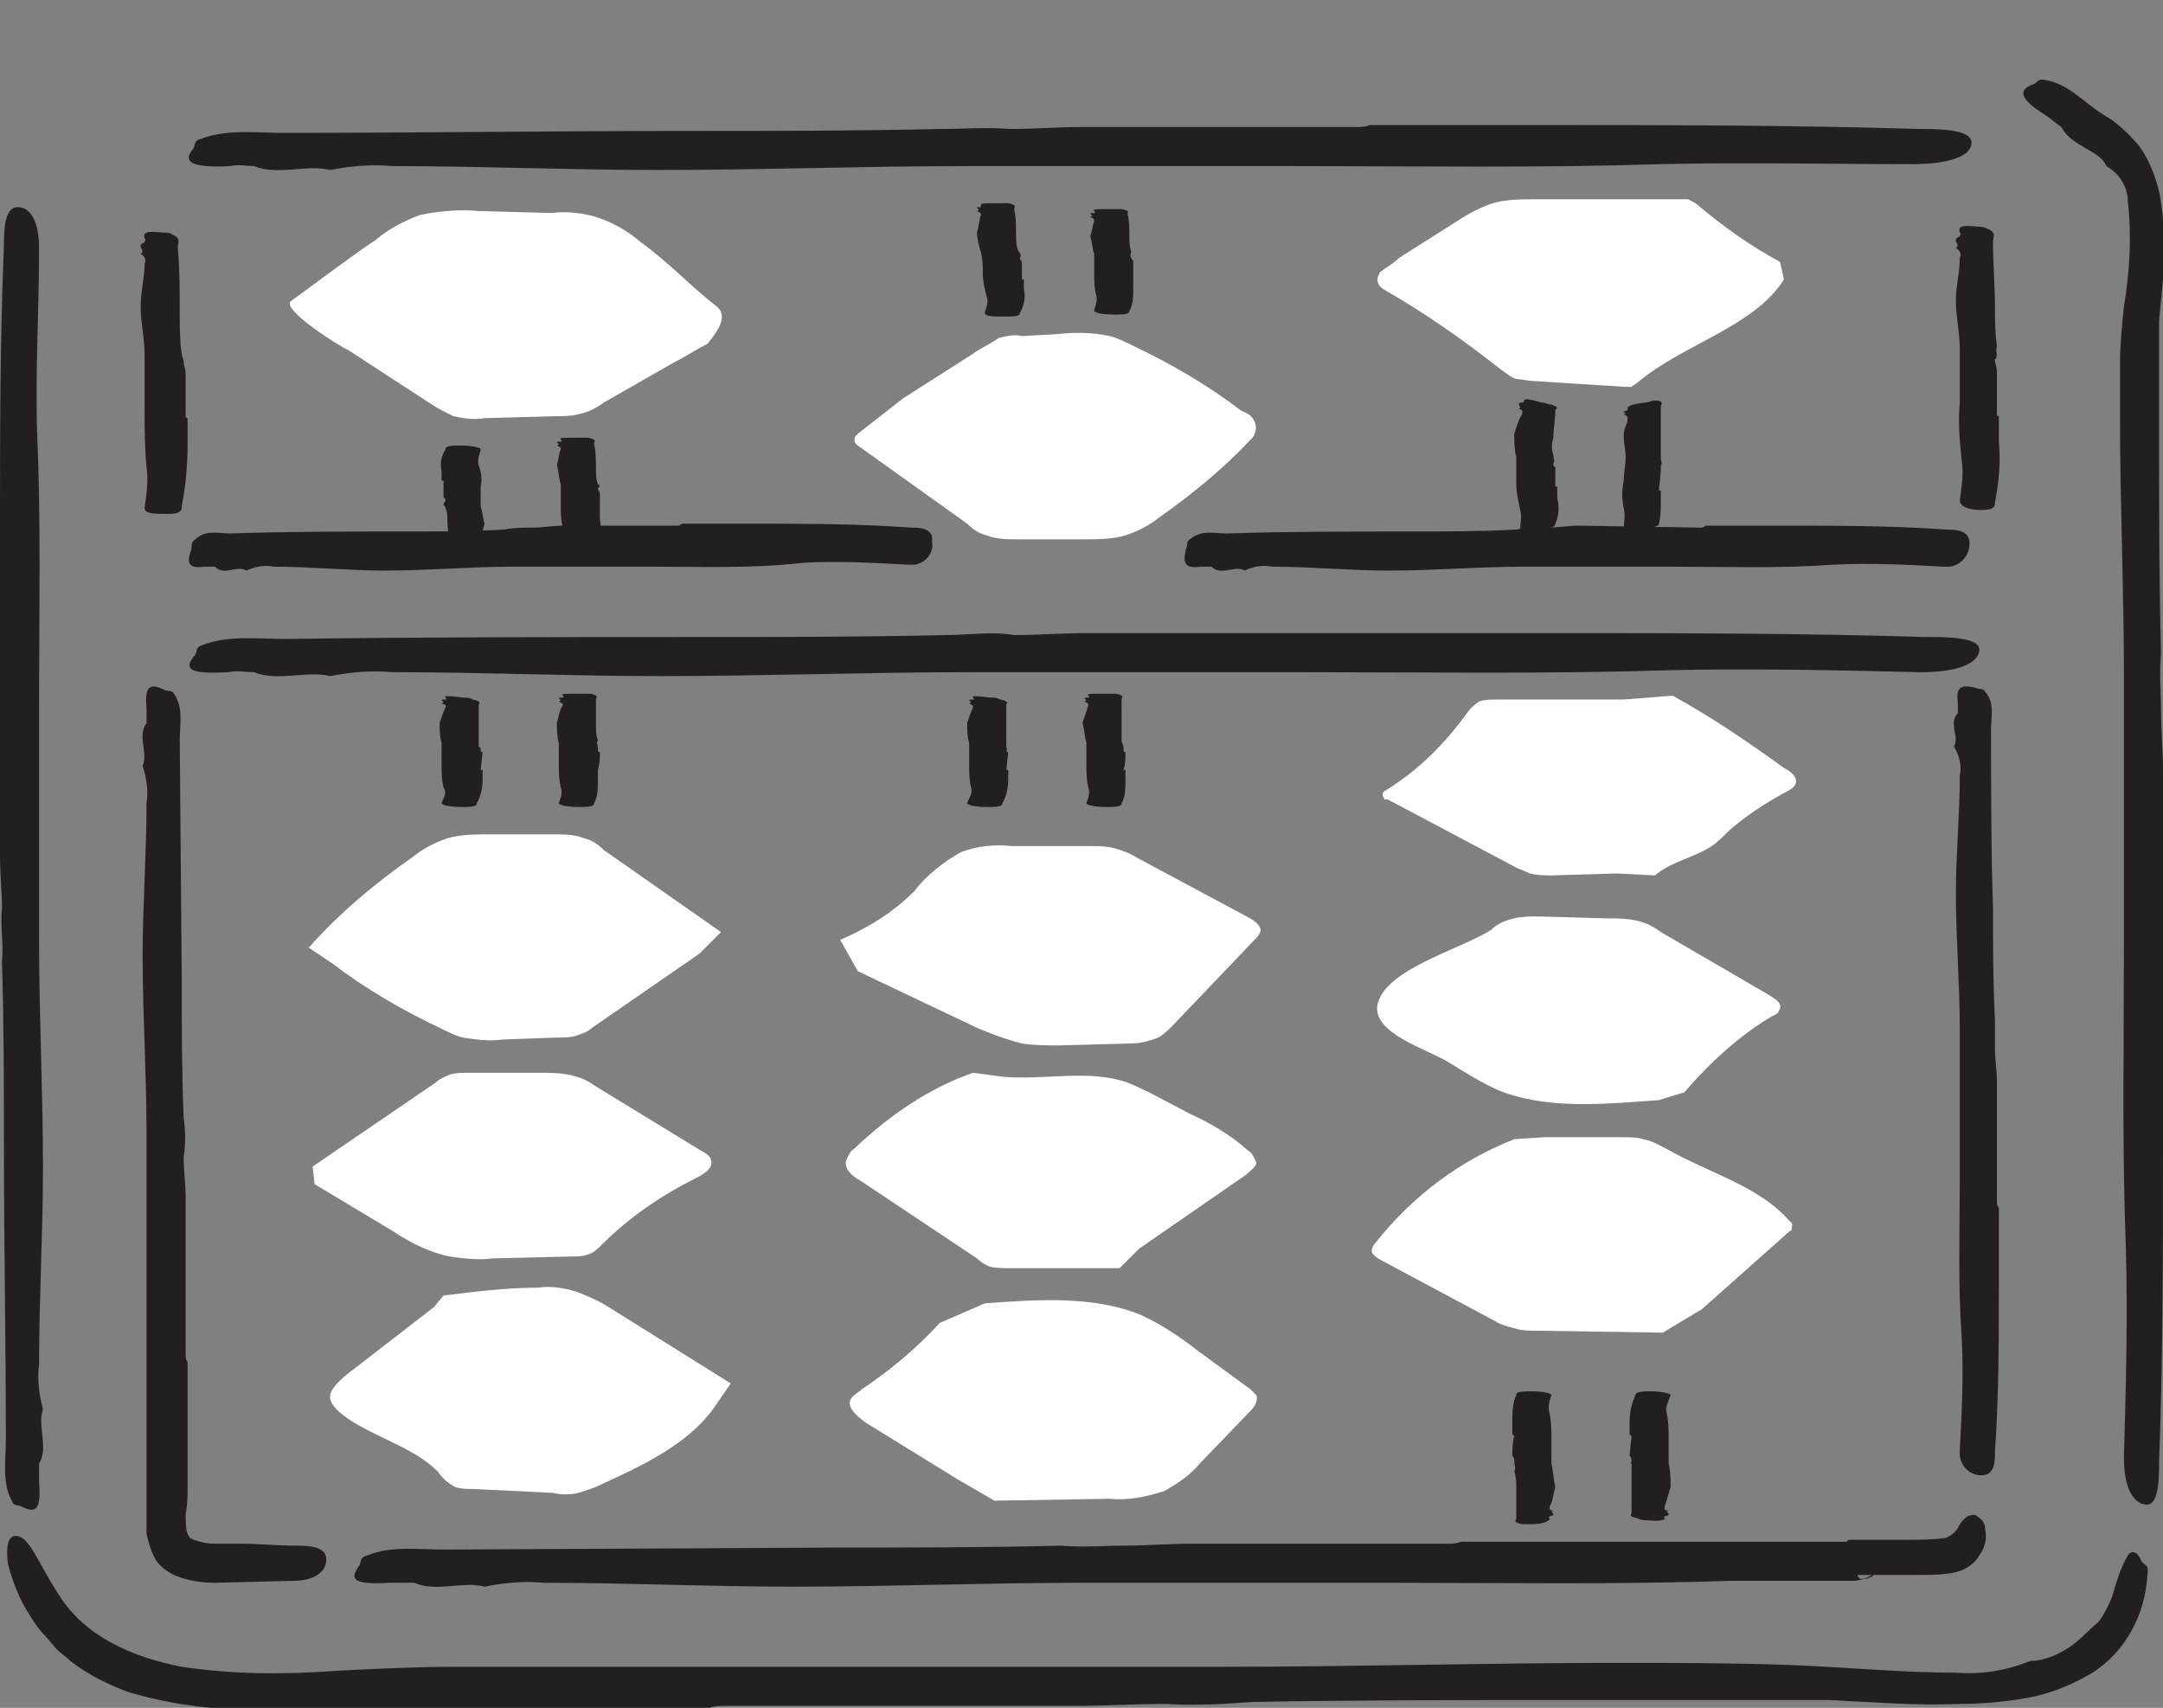 <?xml version="1.0" encoding="utf-8"?>
<!-- Generator: Adobe Illustrator 25.2.3, SVG Export Plug-In . SVG Version: 6.00 Build 0)  -->
<svg version="1.1" id="Layer_1" xmlns="http://www.w3.org/2000/svg" xmlns:xlink="http://www.w3.org/1999/xlink" x="0px" y="0px"
	 viewBox="0 0 110.7 87.4" style="enable-background:new 0 0 110.7 87.4;" xml:space="preserve">
<rect x="0" y="0" width="110.7" height="87.4" fill="#808080" stroke="none"/>
<style type="text/css">
	.st0{fill:#231F20;}
	.st1{fill:#FFFFFF;}
</style>
<g id="Layer_2_1_">
	<g id="Layer_1-2">
		<path class="st0" d="M0.1,46.5c0-0.9-0.1-1.8-0.1-2.7c0-3.4,0-6.8,0-10.2c0-0.2,0-0.4,0-0.6l0,0c0-2,0-4.1,0-6.1
			c0-4.8,0-9.5,0.2-14.3c0-0.7,0-2,0.7-2S2,11.4,2,12.7c0,3.2-0.2,6.3-0.1,9.4C2.1,26.7,2,31.3,2,35.9c0,4.1,0,8.2,0,12.3
			c0,3.8,0.2,7.7,0.2,11.6c0,3.3-0.2,6.6-0.2,10c-0.1,0.8,0,1.6,0.2,2.3l0,0c-0.3,0.9,0.3,2-0.2,2.8l0,0c0,0.3,0,0.6,0,0.9
			c0.1,1.4-0.1,1.7-0.9,1.3c-0.2-0.1-0.4,0-0.5-0.3l0,0l0,0c-0.5-0.9-0.3-2.1-0.3-3.1c0-5.1-0.1-10.2-0.1-15.2c0-3.1,0-6.2-0.1-9.3
			C0.2,48.3,0,47.4,0.1,46.5L0.1,46.5z"/>
		<path class="st0" d="M110.6,36.4c0,1,0.1,2,0.1,3.1V51c0,0.2,0,0.4,0,0.6l0,0v7c0,5.4,0,10.8-0.2,16.2c0,0.8,0,2.3-0.7,2.2
			s-1.1-1-1.1-2.4c0.1-3.6,0.2-7.1,0.1-10.7c-0.2-5.2-0.1-10.3-0.1-15.5V34.5c0-4.4-0.2-8.7-0.2-13.1v-2.8c0-1,0.1-1.9,0.2-2.9
			c0.3-1.8,0.4-3.6,0.2-5.4c0-0.7-0.4-1.4-1.1-1.8l0,0c-0.3-0.8-1.8-1-2.3-2l0,0c-0.3-0.2-0.5-0.4-0.8-0.6c-1.3-0.8-1.5-1.3-0.6-1.6
			c0.2-0.1,0.2-0.3,0.6-0.2l0,0c1.2,0.2,2,1.2,3,1.8c0.7,0.4,1.3,1,1.8,1.6c0.5,0.7,0.8,1.5,1,2.3c0.3,1.5,0.3,3,0.2,4.5l-0.2,2.1
			c0,0.3,0,0.7,0,1v1.1v4.3c0,3.5,0,7,0.1,10.6C110.5,34.5,110.6,35.4,110.6,36.4L110.6,36.4z"/>
		<path class="st0" d="M59.7,87.2c-1.6,0-3.1,0.1-4.7,0.1H37.2c-0.3,0-0.6,0-0.9,0.1l0,0H25.5c-2.1,0-4.2,0-6.2,0s-4.1,0.2-6.3,0.1
			c-2.2,0-4.4-0.3-6.4-0.9c-1.1-0.4-2.1-0.9-3-1.6c-0.2-0.2-0.5-0.4-0.7-0.6l-0.6-0.7c-0.4-0.4-0.7-0.9-1-1.4
			c-0.4-0.7-0.7-1.5-0.9-2.3c-0.1-0.8,0-1.4,0.4-1.4c0.7,0,1.1,1.3,2.2,3c1.3,2.1,3.7,3.2,6.3,3.7c2.7,0.4,5.3,0.4,8,0.2
			c2-0.1,4-0.2,6-0.2h6h11.9h21.4c6.7,0,13.4-0.2,20.1-0.2c2.9,0,5.8,0,8.7,0.1s5.8,0.4,8.7,0.4c1.3,0.1,2.6-0.1,3.8-0.6l0,0
			c0.7,0,1.4-0.3,2-0.7c0.6-0.4,0.9-0.8,1.5-1.3l0,0c0.3-0.4,0.5-0.8,0.7-1.3c0.2-0.7,0.4-1.4,0.8-2.1c0.2-0.3,0.5-0.2,0.7,0.3
			c0.1,0.2,0.4,0.1,0.3,0.7l0,0l0,0c-0.1,2-1.1,3.9-2.8,5c-1,0.6-2.2,1.1-3.4,1.3c-1.1,0.2-2.3,0.3-3.4,0.3
			c-2.3,0.1-4.5-0.1-6.7-0.2c-4.4,0-8.8,0-13.2,0c-5.4,0-10.9,0-16.3,0.1C62.7,87.2,61.2,87.3,59.7,87.2L59.7,87.2z"/>
		<path class="st0" d="M51.7,6.6c1.2,0,2.5-0.1,3.7-0.1c4.7,0,9.3,0,14,0c0.2,0,0.5,0,0.7-0.1l0,0c2.8,0,5.6,0,8.5,0
			c6.5,0,13,0,19.6,0.2c1,0,2.7,0,2.7,0.7s-1.2,1.1-3,1.1C93.6,8.4,89.2,8.3,85,8.4c-6.2,0.2-12.5,0.1-18.7,0.1
			c-5.6,0-11.2,0-16.8,0c-5.3,0-10.5,0.2-15.8,0.2c-4.5,0-9.1-0.2-13.6-0.2c-1.1-0.1-2.2,0-3.2,0.2l0,0c-1.2-0.3-2.7,0.3-3.9-0.2
			l0,0c-0.4,0-0.8-0.1-1.2,0C9.8,8.6,9.3,8.3,9.9,7.6c0.1-0.2,0-0.4,0.4-0.5l0,0l0,0c1.3-0.5,2.8-0.3,4.2-0.3
			c6.9,0,13.9-0.1,20.8-0.1c4.3,0,8.5,0,12.8-0.1C49.4,6.6,50.5,6.5,51.7,6.6L51.7,6.6z"/>
		<path class="st0" d="M57.5,79.1c1.2,0,2.3-0.1,3.5-0.1h13.1c0.2,0,0.4,0,0.7-0.1l0,0h7.9h9.2h2.3h0.3c0.1,0,0,0,0,0l0,0l0,0l0,0
			c0.1-0.1,0.1-0.1,0.2-0.1c0.1,0,0.2,0,0.3,0h0.3c0.8,0,1.6,0,2.3,0c0.7,0,1.3,0,2-0.1c0.2-0.1,0.4-0.2,0.6-0.5
			c0.1-0.2,0.2-0.4,0.5-0.6c0.2-0.1,0.4-0.1,0.5,0c0.3,0.2,0.4,0.4,0.4,0.7c0.1,0.4,0,0.9-0.3,1.3c-0.3,0.5-0.8,0.8-1.4,0.9
			c-0.6,0.1-1.1,0.1-1.7,0.1h-1.5c-0.5,0-1,0-1.5,0H95v0c0-0.1,0-0.2-0.1-0.3v-0.1v-0.1l0,0c0.4,1.2,0.1,0.3,0.2,0.6l0.1,0.1l0,0
			h0.1c0.2,0,0.3-0.1,0.5-0.2h0.1l-0.1,0.1c-0.1,0-0.2,0.1-0.3,0.1c-0.2,0-0.4,0.1-0.6,0.1h-3.3c-1,0-2,0-3,0
			c-5.8,0.2-11.7,0.1-17.5,0.1H55.4c-4.9,0-9.9,0.2-14.8,0.2c-4.3,0-8.5-0.2-12.8-0.2c-1-0.1-2,0-3,0.2l0,0
			c-1.1-0.3-2.5,0.3-3.6-0.2l0,0c-0.4,0-0.8,0-1.2,0c-1.8,0.1-2.2-0.1-1.6-0.9c0.1-0.2,0-0.4,0.4-0.5l0,0l0,0c1.2-0.5,2.6-0.3,4-0.3
			l19.5-0.1c4,0,8,0,12-0.1C55.4,79.2,56.5,79.1,57.5,79.1L57.5,79.1z"/>
		<path class="st0" d="M79.2,27c0.5,0,1.1-0.1,1.6-0.1L87,27c0.1,0,0.2,0,0.3-0.1l0,0c1.2,0,2.5,0,3.7,0c2.9,0,5.8,0,8.6,0.2
			c0.4,0,1.2,0,1.2,0.7c0,0.6-0.4,1.1-1,1.2c-0.1,0-0.2,0-0.3,0c-1.9-0.1-3.8-0.2-5.7-0.1c-2.8,0.2-5.5,0.1-8.3,0.1
			c-2.5,0-4.9,0-7.4,0s-4.6,0.2-7,0.2c-2,0-4-0.2-6-0.2c-0.5-0.1-1,0-1.4,0.2l0,0c-0.5-0.3-1.2,0.3-1.7-0.2l0,0c-0.2,0-0.4,0-0.5,0
			c-0.8,0.1-1-0.1-0.8-0.9c0.1-0.2,0-0.4,0.2-0.5l0,0c0.6-0.5,1.2-0.3,1.9-0.3c3.1-0.1,6.1-0.1,9.2-0.1c1.9,0,3.8,0,5.6-0.1
			C78.1,27,78.7,27,79.2,27L79.2,27z"/>
		<path class="st0" d="M27.3,27c0.5,0,1-0.1,1.5-0.1h5.8c0.1,0,0.2,0,0.3-0.1l0,0c1.2,0,2.3,0,3.5,0c2.7,0,5.5,0,8.2,0.2
			c0.4,0,1.2,0,1.1,0.7c0.1,0.6-0.3,1.1-0.9,1.2c-0.1,0-0.2,0-0.3,0c-1.8-0.1-3.6-0.2-5.4-0.1C38.6,29.1,36,29,33.3,29
			c-2.4,0-4.7,0-7,0c-2.2,0-4.4,0.2-6.6,0.2c-1.9,0-3.8-0.2-5.7-0.2c-0.5-0.1-0.9,0-1.4,0.2l0,0c-0.5-0.3-1.1,0.3-1.6-0.2l0,0
			c-0.2,0-0.4,0-0.5,0c-0.8,0.1-1-0.1-0.7-0.9c0-0.2,0-0.4,0.2-0.5l0,0c0.5-0.5,1.2-0.3,1.8-0.3c2.9-0.1,5.8-0.1,8.7-0.1
			c1.8,0,3.6,0,5.3-0.1C26.3,27,26.8,27,27.3,27L27.3,27z"/>
		<path class="st0" d="M51.9,32.5c1.2,0,2.5-0.1,3.7-0.1h14.1c0.2,0,0.5,0,0.7,0l0,0c2.8,0,5.7,0,8.5,0c6.6,0,13.1,0,19.7,0.2
			c1,0,2.8,0,2.7,0.7s-1.2,1.1-3,1.1c-4.3-0.1-8.7-0.2-12.9-0.1c-6.3,0.2-12.6,0.1-18.8,0.1c-5.6,0-11.3,0-16.9,0
			c-5.3,0-10.6,0.2-15.9,0.2c-4.6,0-9.1-0.2-13.7-0.2c-1.1-0.1-2.2,0-3.2,0.2l0,0c-1.2-0.3-2.7,0.3-3.9-0.2l0,0
			c-0.4,0-0.9-0.1-1.3,0c-1.9,0.1-2.4-0.1-1.7-0.9c0.1-0.2,0-0.4,0.4-0.5l0,0c1.3-0.5,2.8-0.3,4.3-0.3c7-0.1,14-0.1,20.9-0.1
			c4.3,0,8.6,0,12.8-0.1C49.6,32.5,50.7,32.3,51.9,32.5L51.9,32.5z"/>
		<path class="st0" d="M102.1,18.4c0,0.2,0.1,0.4,0.1,0.6c0,0.7,0,1.5,0,2.2c0,0,0,0.1,0.1,0.1l0,0c0,0.4,0,0.9,0,1.3
			c0.1,1,0,2.1-0.2,3.1c0,0.2,0,0.4-0.7,0.4s-1.1-0.2-1.1-0.5c0.1-0.7,0.2-1.4,0.1-2c-0.1-1-0.2-2-0.1-3c0-0.9,0-1.8,0-2.7
			s-0.2-1.7-0.2-2.5s0.2-1.4,0.2-2.2c0.1-0.2,0-0.4-0.2-0.5l0,0c0.3-0.2-0.3-0.4,0.2-0.6c0-0.1,0.1-0.1,0-0.2
			c-0.1-0.3,0.1-0.4,0.9-0.3c0.2,0,0.3,0,0.5,0.1l0,0c0.5,0.2,0.3,0.4,0.3,0.7c0,1.1,0.1,2.2,0.1,3.3c0,0.7,0,1.3,0.1,2
			C102.1,18,102.3,18.2,102.1,18.4L102.1,18.4z"/>
		<path class="st0" d="M9.4,18.5c0,0.2,0.1,0.4,0.1,0.6c0,0.8,0,1.5,0,2.2c0,0,0,0.1,0.1,0.1l0,0c0,0.5,0,0.9,0,1.4
			c0,1-0.1,2.1-0.3,3.1c0,0.2,0,0.4-0.7,0.4S7.4,26.3,7.4,26c0.1-0.7,0.2-1.4,0.1-2.1c-0.1-1-0.1-2-0.1-3c0-0.9,0-1.8,0-2.7
			s-0.2-1.7-0.2-2.5s0.2-1.5,0.2-2.2c0.1-0.2,0-0.4-0.2-0.5l0,0c0.3-0.2-0.3-0.4,0.2-0.6l0,0c0-0.1,0.1-0.1,0-0.2
			c-0.1-0.3,0.1-0.4,0.9-0.3c0.2,0,0.4,0,0.5,0.1l0,0c0.5,0.2,0.3,0.4,0.3,0.7c0.1,1.1,0.1,2.2,0.1,3.4c0,0.7,0,1.4,0.1,2
			C9.3,18.2,9.4,18.4,9.4,18.5L9.4,18.5z"/>
		<path class="st0" d="M102.1,53.7c0,0.5,0.1,1.1,0.1,1.6c0,2.1,0,4.1,0,6.2c0,0.1,0,0.2,0.1,0.3l0,0c0,1.2,0,2.5,0,3.8
			c0,2.9,0,5.8-0.2,8.7c0,0.5,0,1.2-0.7,1.2c-0.6,0-1.1-0.5-1.1-1.1c0-0.1,0-0.1,0-0.2c0.1-1.9,0.2-3.8,0.1-5.7
			c-0.2-2.8-0.1-5.5-0.1-8.3c0-2.5,0-5,0-7.5c0-2.3-0.2-4.7-0.2-7c0-2,0.2-4,0.2-6c0.1-0.5,0-1-0.3-1.5l0,0c0.3-0.5-0.3-1.2,0.2-1.7
			l0,0c0-0.2,0-0.4,0-0.5c-0.1-0.8,0.1-1,0.9-0.8c0.2,0.1,0.4,0,0.5,0.2l0,0c0.5,0.6,0.3,1.2,0.3,1.9c0,3.1,0,6.2,0.1,9.2
			c0,1.9,0,3.8,0.1,5.7C102.1,52.6,102.1,53.2,102.1,53.7L102.1,53.7z"/>
		<path class="st0" d="M9.4,59.2c0,0.7,0.1,1.4,0.1,2.1v8c0,0.1,0,0.3,0.1,0.4l0,0v4.9v1.4c0,0.6,0,1-0.1,1.5c0,0.3,0,0.7,0.1,1
			c0.1,0.2,0.1,0.2,0.3,0.3c0.3,0.1,0.7,0.2,1,0.2h1.4c0.9,0,1.9,0.1,2.8,0.1c0.6,0,1.6,0,1.6,0.7s-0.7,1.1-1.7,1.1L11,81
			c-0.7,0-1.4-0.1-2.1-0.4c-0.4-0.2-0.8-0.5-1-0.9c-0.2-0.4-0.3-0.8-0.4-1.2c0-3.6,0-7.2,0-10.8V58c0-3-0.2-6.1-0.2-9.1
			c0-2.6,0.2-5.2,0.2-7.8c0.1-0.6,0-1.3-0.2-1.9l0,0c0.3-0.7-0.3-1.5,0.2-2.2l0,0c0-0.2,0-0.5,0-0.7c-0.1-1.1,0.1-1.4,0.9-1
			c0.2,0.1,0.4,0,0.5,0.2l0,0l0,0c0.5,0.7,0.3,1.6,0.3,2.4l0.1,12c0,2.5,0,4.9,0.1,7.3C9.5,57.9,9.5,58.6,9.4,59.2L9.4,59.2z"/>
		<path class="st0" d="M22.8,25.6c0-0.1-0.1-0.1-0.1-0.2c0-0.3,0-0.5,0-0.8c0,0,0,0-0.1,0l0,0c0-0.2,0-0.3,0-0.5
			c-0.1-0.4,0-0.8,0.2-1.1c0-0.1,0-0.2,0.7-0.2s1.1,0.1,1.1,0.2s-0.2,0.5-0.1,0.8c0.1,0.3,0.2,0.7,0.1,1.1c0,0.3,0,0.6,0,1
			c0.1,0.3,0.1,0.6,0.2,0.9c-0.1,0.3-0.1,0.5-0.2,0.8c0,0.1,0,0.1,0.2,0.2l0,0c-0.3,0.1,0.3,0.2-0.2,0.2l0,0c0,0,0,0,0,0.1
			s-0.1,0.1-0.9,0.1c-0.2,0-0.3,0-0.5,0l0,0C22.7,28.1,23,28,23,27.9c0-0.4-0.1-0.8-0.1-1.2c0-0.2,0-0.5-0.1-0.7
			c0-0.1-0.1-0.1-0.1-0.2L22.8,25.6z"/>
		<path class="st0" d="M30.6,25c0,0.1,0.1,0.2,0.1,0.2c0,0.3,0,0.6,0,0.9c0,0,0,0,0,0l0,0c0,0.2,0,0.4,0,0.5c0.1,0.4,0,0.8-0.2,1.2
			c0,0.1,0,0.2-0.7,0.2s-1.1-0.1-1.1-0.2c0.1-0.3,0.2-0.5,0.1-0.8c-0.1-0.4-0.1-0.8-0.1-1.2c0-0.4,0-0.7,0-1c-0.1-0.3-0.1-0.7-0.2-1
			c0.1-0.3,0.1-0.6,0.2-0.8c0-0.1,0-0.1-0.2-0.2l0,0c0.3-0.1-0.3-0.2,0.2-0.2c0,0,0.1,0,0-0.1s0.1-0.1,0.9-0.1c0.2,0,0.4,0,0.5,0
			l0,0c0.5,0.1,0.3,0.2,0.3,0.3c0.1,0.4,0.1,0.9,0.1,1.3c0,0.3,0,0.5,0.1,0.8C30.6,24.8,30.8,24.8,30.6,25L30.6,25z"/>
		<path class="st1" d="M36.8,15.8l-0.1-0.1c-1.3-1-2.5-2.3-3.9-3.3c-0.7-0.6-1.4-1-2.3-1.3c-0.7-0.2-1.5-0.3-2.3-0.2l-3.7-0.1
			c-1-0.1-2,0-3,0.2c-0.8,0.3-1.6,0.7-2.3,1.3c-1.5,1-2.9,2.1-4.3,3.1c-0.6,0.4,2.6,2.4,2.9,2.5l4.3,2.8c0.3,0.2,0.7,0.4,1.1,0.6
			c0.5,0.1,1,0.2,1.6,0.1l3.6-0.1c0.4,0,0.8,0,1.2-0.1c0.5-0.1,0.9-0.3,1.3-0.6l3.5-2c0.6-0.3,1.2-0.7,1.8-1
			C36.7,17,37.2,16.3,36.8,15.8z"/>
		<path class="st1" d="M35.8,48.8l-5.5,3.8c-0.2,0.2-0.5,0.3-0.8,0.4c-0.3,0.1-0.7,0.1-1.1,0.1l-2.7,0.1c-0.7,0.1-1.3,0-2-0.1
			c-0.4-0.1-0.8-0.3-1.2-0.5c-1.9-0.9-3.8-2-5.5-3.3l-1.2-0.8c1.6-1.8,3.4-3.3,5.4-4.7c0.5-0.4,1.1-0.7,1.7-0.9
			c0.7-0.2,1.4-0.2,2.1-0.2h3.4c0.5,0,1,0,1.5,0.2c0.4,0.1,0.7,0.3,1,0.6l6,4.2L35.8,48.8z"/>
		<path class="st1" d="M46.2,20.4l3.6-2.3c0.4-0.3,0.9-0.5,1.3-0.8c0.4-0.1,0.8-0.2,1.2-0.1l1.8-0.1c0.9-0.1,1.8-0.1,2.7,0.1
			c0.4,0.1,0.8,0.3,1.2,0.5c1.9,0.9,3.8,2,5.5,3.3l0.4,0.2c0.4,0.3,0.5,0.8,0.2,1.2c0,0-0.1,0.1-0.1,0.1c-1.4,1.5-3,2.8-4.7,4
			c-0.5,0.4-1.1,0.7-1.7,0.9c-0.7,0.2-1.4,0.2-2.1,0.2h-3.4c-0.5,0-1.1,0-1.6-0.2c-0.4-0.1-0.7-0.3-1-0.6l-5.6-4
			c-0.2-0.1-0.2-0.4-0.1-0.5c0,0,0,0,0.1-0.1L46.2,20.4z"/>
		<path class="st1" d="M16,59.7l6.3-4.3c0.2-0.2,0.5-0.3,0.7-0.4c0.3-0.1,0.7-0.1,1-0.1h3.5c0.7,0,1.4,0,2,0.2
			c0.4,0.1,0.7,0.3,1,0.5l5.4,3.3c0.2,0.1,0.5,0.3,0.5,0.5c0.1,0.4-0.4,0.7-0.8,0.9c-1.8,0.9-3.4,2-4.8,3.4
			c-0.2,0.2-0.4,0.4-0.7,0.5c-0.3,0.1-0.5,0.1-0.8,0.1l-4.1,0.1c-0.7,0.1-1.5,0-2.2-0.1c-1-0.2-2-0.7-2.9-1.3l-4-2.4L16,59.7z"/>
		<path class="st1" d="M36.5,72.1c-1.3,1.8-3.6,2.9-5.8,3.9c-0.4,0.2-0.8,0.3-1.1,0.4c-0.4,0.1-0.9,0.1-1.3,0l-4.1-0.2
			c-0.3,0-0.6,0-0.9-0.1c-0.4-0.2-0.7-0.5-0.9-0.8c-1.2-1.2-3.1-1.7-4.6-2.7c-0.4-0.3-0.8-0.6-0.9-1s0.4-0.9,0.9-1.3l4.4-3.4
			l0.5-0.6c1.6-0.2,3.2-0.4,4.8-0.4c0.7-0.1,1.3,0,2,0.2c0.5,0.2,1,0.4,1.5,0.7l6.4,4L36.5,72.1z"/>
		<path class="st0" d="M24.6,38.3c0,0.1,0,0.2,0.1,0.2l-0.1,0.9h0.1l0,0c0,0.2,0,0.4,0,0.5c0,0.4-0.1,0.9-0.3,1.2
			c0,0.1,0,0.2-0.7,0.2s-1.1-0.1-1.1-0.2c0.1-0.3,0.3-0.5,0.1-0.8c-0.1-0.4-0.1-0.8-0.1-1.2c0-0.4,0-0.7,0-1.1
			c-0.1-0.3-0.1-0.7-0.1-1c0.1-0.3,0.2-0.6,0.3-0.8c0-0.1,0.1-0.1-0.2-0.2l0,0c0.3-0.1-0.3-0.2,0.2-0.2l0,0c0,0,0.1,0,0-0.1
			s0.1-0.1,0.9,0c0.2,0,0.3,0,0.5,0.1l0,0c0.5,0.1,0.3,0.2,0.3,0.3c0,0.4,0,0.9,0,1.3c0,0.3,0,0.5,0,0.8
			C24.5,38.2,24.6,38.3,24.6,38.3L24.6,38.3z"/>
		<path class="st0" d="M30.6,38.3c0,0.1,0,0.2,0.1,0.2c0,0.3,0,0.6-0.1,0.9c0,0,0,0,0,0l0,0c0,0.2,0,0.4,0,0.5c0,0.4,0,0.9-0.2,1.2
			c0,0.1,0,0.2-0.7,0.2s-1.1-0.1-1.1-0.2c0.1-0.3,0.2-0.5,0.1-0.8c-0.1-0.4-0.1-0.8-0.1-1.2c0-0.3,0-0.7,0-1.1
			c-0.1-0.3-0.1-0.7-0.1-1c0.1-0.3,0.1-0.6,0.3-0.9c0-0.1,0-0.1-0.2-0.2l0,0c0.3-0.1-0.3-0.2,0.2-0.2l0,0c0,0,0.1,0,0-0.1
			s0.1-0.1,0.9-0.1c0.2,0,0.3,0,0.5,0l0,0c0.5,0.1,0.3,0.2,0.3,0.3c0,0.5,0,0.9,0,1.3c0,0.3,0,0.5,0.1,0.8
			C30.5,38,30.6,38.1,30.6,38.3L30.6,38.3z"/>
		<path class="st0" d="M51.5,38.3c0,0.1,0,0.2,0.1,0.2l-0.1,0.9h0.1l0,0c0,0.2,0,0.4,0,0.5c0,0.4-0.1,0.9-0.3,1.2
			c0,0.1,0,0.2-0.7,0.2s-1.1-0.1-1.1-0.2c0.1-0.3,0.3-0.5,0.2-0.8c-0.1-0.4-0.1-0.8-0.1-1.2c0-0.4,0-0.7,0-1.1
			c-0.1-0.3-0.1-0.7-0.1-1c0.1-0.3,0.2-0.6,0.3-0.8c0-0.1,0-0.1-0.2-0.2l0,0c0.3-0.1-0.3-0.2,0.2-0.2l0,0c0,0,0.1,0,0-0.1
			s0.1-0.1,0.9,0c0.2,0,0.3,0,0.5,0.1l0,0c0.5,0.1,0.3,0.2,0.3,0.3c0,0.4,0,0.9,0,1.3c0,0.3,0,0.5,0,0.8c0,0.1,0.1,0.2,0,0.2
			L51.5,38.3z"/>
		<path class="st0" d="M57.5,38.3c0,0.1,0,0.2,0.1,0.2c0,0.3,0,0.6-0.1,0.9c0,0,0,0,0.1,0l0,0c0,0.2,0,0.4,0,0.5
			c0,0.4,0,0.9-0.2,1.2c0,0.1,0,0.2-0.7,0.2s-1.1-0.1-1.1-0.2c0.1-0.3,0.2-0.5,0.1-0.8c-0.1-0.4-0.1-0.8-0.1-1.2c0-0.3,0-0.7,0-1.1
			c-0.1-0.3-0.1-0.7-0.2-1c0.1-0.3,0.2-0.6,0.3-0.9c0-0.1,0-0.1-0.2-0.2l0,0c0.3-0.1-0.3-0.2,0.2-0.2l0,0c0,0,0.1,0,0-0.1
			s0.1-0.1,0.9-0.1c0.2,0,0.3,0,0.5,0l0,0c0.5,0.1,0.3,0.2,0.3,0.3c0,0.5,0,0.9,0,1.3c0,0.3,0,0.5,0,0.8
			C57.4,38,57.5,38.1,57.5,38.3L57.5,38.3z"/>
		<path class="st0" d="M83.5,74.8c0-0.1,0-0.2-0.1-0.3l0.1-1c0,0,0,0-0.1-0.1l0,0c0-0.2,0-0.4,0-0.6c0-0.5,0.1-1,0.3-1.4
			c0-0.1,0.1-0.2,0.7-0.2s1.1,0.1,1.1,0.2c-0.1,0.3-0.3,0.6-0.2,0.9c0.1,0.5,0.1,0.9,0.1,1.4c0,0.4,0,0.8,0,1.2
			c0.1,0.4,0.1,0.8,0.1,1.2c-0.1,0.3-0.2,0.7-0.3,1c0,0.1-0.1,0.2,0.2,0.2l0,0c-0.3,0.1,0.3,0.2-0.2,0.3l0,0c0,0-0.1,0.1,0,0.1
			s-0.1,0.2-0.9,0.1c-0.2,0-0.3,0-0.5-0.1l0,0c-0.5-0.1-0.3-0.2-0.3-0.3c0-0.5,0-1,0-1.5c0-0.3,0-0.6,0-0.9
			C83.6,75,83.4,74.9,83.5,74.8L83.5,74.8z"/>
		<path class="st0" d="M77.5,74.8c0-0.1,0-0.2-0.1-0.3c0-0.3,0-0.7,0.1-1c0,0,0,0-0.1-0.1l0,0c0-0.2,0-0.4,0-0.6c0-0.5,0-1,0.2-1.4
			c0-0.1,0-0.2,0.7-0.2s1.1,0.1,1.1,0.2c-0.1,0.3-0.2,0.6-0.1,0.9c0.1,0.5,0.1,0.9,0.1,1.4c0,0.4,0,0.8,0,1.2
			c0.1,0.4,0.1,0.8,0.2,1.2c-0.1,0.3-0.1,0.7-0.3,1c0,0.1,0,0.2,0.2,0.2l0,0c-0.3,0.1,0.3,0.2-0.2,0.3l0,0c0,0-0.1,0.1,0,0.1
			S79.2,78,78.4,78c-0.2,0-0.3,0-0.5,0l0,0c-0.5-0.1-0.3-0.2-0.3-0.3c0-0.5,0-1,0-1.5c0-0.3,0-0.6-0.1-0.9
			C77.6,75.1,77.5,75,77.5,74.8L77.5,74.8z"/>
		<path class="st0" d="M52.2,13.2c0,0.1,0.1,0.2,0.1,0.2c0,0.3,0,0.6,0,0.9h0.1l0,0c0,0.2,0,0.4,0,0.5c0.1,0.4,0,0.9-0.2,1.2
			c0,0.1,0,0.2-0.7,0.2s-1.1,0-1.1-0.2c0.1-0.3,0.2-0.6,0.1-0.8c-0.1-0.4-0.2-0.8-0.2-1.2c0-0.4,0-0.7-0.1-1.1
			c-0.1-0.3-0.2-0.7-0.2-1c0.1-0.3,0.1-0.6,0.2-0.9c0-0.1,0-0.1-0.2-0.2l0,0c0.3-0.1-0.3-0.2,0.2-0.2c0,0,0,0,0-0.1s0.1-0.1,0.9-0.1
			c0.2,0,0.3,0,0.5,0l0,0c0.5,0.1,0.3,0.2,0.3,0.3c0.1,0.4,0.1,0.9,0.1,1.3c0,0.3,0,0.5,0.1,0.8C52.2,13,52.3,13,52.2,13.2
			L52.2,13.2z"/>
		<path class="st0" d="M57.9,13.2c0,0.1,0.1,0.1,0.1,0.2c0,0.3,0,0.6,0,0.8h0l0,0c0,0.2,0,0.3,0,0.5c0,0.4,0,0.9-0.2,1.2
			c0,0.1,0,0.2-0.7,0.2s-1.1-0.1-1.1-0.2s0.2-0.5,0.1-0.8c-0.1-0.4-0.1-0.7-0.1-1.1c0-0.3,0-0.6,0-1c-0.1-0.3-0.1-0.6-0.2-0.9
			c0.1-0.3,0.1-0.5,0.2-0.8c0-0.1,0-0.1-0.2-0.2l0,0c0.3-0.1-0.3-0.2,0.2-0.2l0,0c0,0,0.1,0,0-0.1s0.1-0.1,0.9-0.1
			c0.2,0,0.3,0,0.5,0l0,0c0.5,0.1,0.3,0.2,0.3,0.2c0.1,0.4,0.1,0.8,0.1,1.2c0,0.3,0,0.5,0.1,0.8C57.8,13.1,57.9,13.2,57.9,13.2
			L57.9,13.2z"/>
		<path class="st1" d="M43,48.1c1.4-0.6,2.7-1.4,3.8-2.5c0.6-0.8,1.5-1.5,2.4-2c0.8-0.3,1.7-0.4,2.6-0.3l4,0c0.4,0,0.8,0,1.2,0.1
			c0.4,0.1,0.9,0.3,1.2,0.5l5.6,3c0.4,0.2,0.8,0.5,0.7,0.8c-0.1,0.2-0.2,0.3-0.3,0.4L60,52.5c-0.3,0.3-0.6,0.6-1,0.7
			c-0.3,0.1-0.7,0.2-1.1,0.2l-3.7,0.1c-0.6,0-1.3,0-1.9-0.1c-0.8-0.2-1.6-0.5-2.3-0.8l-6.1-2.9L43,48.1z"/>
		<path class="st1" d="M51.3,55.1c2.1,0.2,4.4-0.4,6.4,0.3c0.5,0.2,0.9,0.4,1.3,0.6l1.9,1c1.1,0.5,2.1,1.1,3,1.9
			c0.2,0.1,0.3,0.4,0.4,0.6c0,0.2-0.3,0.4-0.5,0.6l-5.5,3.8l-1,1h-5.7c-0.3,0-0.7,0-1-0.1c-0.2-0.1-0.4-0.2-0.6-0.4L44,60.4
			c-0.4-0.2-0.8-0.6-0.7-1c0.1-0.2,0.2-0.5,0.4-0.6c1.8-1.7,3.8-3.1,6.1-3.9L51.3,55.1z"/>
		<path class="st1" d="M48.1,67.7c-1.2,1.3-2.5,2.4-4,3.4c-0.2,0.2-0.5,0.3-0.6,0.6c-0.1,0.4,0.4,0.8,0.8,1.1l4.7,2.9l1.9,1.1
			l5.9-0.1c0.9,0.1,1.9-0.1,2.8-0.4c0.7-0.4,1.3-0.8,1.8-1.4l2.6-2.7c0.2-0.2,0.4-0.5,0.3-0.8c-0.1-0.1-0.2-0.2-0.3-0.3l-2.6-1.9
			c-0.9-0.7-1.9-1.4-3-1.9c-2.4-1-5.3-0.8-8-0.6L48.1,67.7z"/>
		<path class="st1" d="M87.1,67l4.5-4c0.1,0,0.1-0.1,0.1-0.2c0.1-0.2-0.1-0.3-0.2-0.4c-1.5-1.7-4.1-2.4-6.2-3.6
			c-0.4-0.2-0.7-0.4-1.2-0.5c-0.3-0.1-0.7-0.1-1-0.1h-4.1l-1.5,0.1c-2.8,1.1-5.2,2.9-7.1,5.3c-0.1,0.1-0.2,0.3-0.2,0.4
			c0,0.2,0.3,0.4,0.5,0.5l5.8,3.1c0.3,0.2,0.7,0.3,1.1,0.4c0.3,0.1,0.7,0.1,1,0.1l6.5,0.1L87.1,67z"/>
		<path class="st1" d="M84.9,56.3c-2.8,0.2-5.7,0.5-8.2-0.5c-0.9-0.4-1.7-0.9-2.5-1.4c-1.1-0.7-4-1.5-3.7-3c0.4-1.8,4.2-2.8,5.8-3.8
			c0.3-0.3,0.7-0.5,1.2-0.6c0.4-0.1,0.8-0.1,1.2-0.1l3.6,0.1c0.5,0,0.9,0,1.4,0.1c0.5,0.1,0.9,0.3,1.3,0.6l5.5,3.2
			c0.3,0.2,0.7,0.4,0.6,0.7s-0.2,0.3-0.4,0.4c-1.7,1-3.2,2.4-4.5,3.9L84.9,56.3z"/>
		<path class="st1" d="M83.1,35.8h-6.5c-0.3,0-0.6,0-0.9,0.1c-0.3,0.2-0.5,0.4-0.7,0.7c-1.1,1.5-2.4,2.8-4,3.8
			c-0.2,0.1-0.3,0.2-0.2,0.4s0.1,0.1,0.2,0.1l6.6,3.5c0.2,0.1,0.5,0.2,0.7,0.3c0.4,0.1,0.8,0.1,1.1,0.1l3.4-0.1l1.9,0.1
			c0.8-0.7,2-0.9,2.9-1.5c0.3-0.2,0.6-0.5,0.9-0.8c0.8-0.7,1.7-1.3,2.6-1.8c0.3-0.2,0.7-0.3,0.8-0.6s-0.2-0.6-0.6-0.8
			c-1.8-1.3-3.7-2.6-5.7-3.7L83.1,35.8z"/>
		<path class="st0" d="M79.5,23.7c0,0.1,0,0.2,0.1,0.2v1c0,0,0,0,0.1,0l0,0c0,0.2,0,0.4,0,0.6c0.1,0.4,0.1,0.9-0.1,1.3
			c0,0.1,0,0.2-0.7,0.3s-1.1,0.1-1.1,0c0-0.3,0.1-0.7,0-1c-0.1-0.5-0.2-0.9-0.2-1.4c0-0.4,0-0.8,0-1.3c-0.1-0.4-0.1-0.8-0.1-1.2
			c0.1-0.3,0.2-0.7,0.4-1c0-0.1,0.1-0.2-0.2-0.3l0,0c0.3,0-0.2-0.3,0.2-0.3c0,0,0.1,0,0.1-0.1s0.2-0.1,0.9,0.1
			c0.2,0,0.3,0.1,0.5,0.1l0,0c0.5,0.2,0.2,0.2,0.2,0.3c0,0.5-0.1,0.9-0.1,1.4c-0.1,0.3-0.1,0.6,0,0.9C79.5,23.5,79.6,23.6,79.5,23.7
			L79.5,23.7z"/>
		<path class="st0" d="M85,23.8c0,0.1,0,0.2,0,0.3l-0.1,1c0,0,0,0,0.1,0l0,0c0,0.2,0,0.4,0,0.5c0,0.4,0,0.8-0.1,1.2
			c0,0.1,0,0.1-0.7,0.3s-1.1,0.2-1.1,0c0-0.4,0.1-0.7,0-1.1c-0.1-0.5-0.1-0.9,0-1.4c0-0.4,0.1-0.8,0.1-1.2s-0.1-0.7-0.1-1.1
			s0.2-0.6,0.2-0.9c0-0.1,0-0.1-0.2-0.2l0,0c0.3-0.1-0.3-0.1,0.2-0.2l0,0c0,0,0,0,0-0.1s0.1-0.2,0.9-0.3c0.2,0,0.3-0.1,0.5-0.1l0,0
			c0.5,0,0.3,0.2,0.3,0.3C85,21.5,85,22,85,22.6c0,0.3,0,0.6,0,0.9C85,23.6,85.1,23.7,85,23.8z"/>
		<path class="st1" d="M71.6,13.2l3-1.9c0.6-0.4,1.2-0.7,1.8-0.9c0.7-0.2,1.4-0.2,2.1-0.2H86c0.1,0,0.3,0,0.4,0
			c0.2,0.1,0.4,0.2,0.5,0.3c1.3,1.1,2.7,2.1,4.2,2.9l0.2,0.9c-1.5,2.4-5.1,3.3-7.4,5.2c-0.1,0.1-0.3,0.2-0.4,0.3c-0.1,0-0.2,0-0.3,0
			l-4.7-0.3c-0.3,0-0.6-0.1-0.9-0.1c-0.3-0.1-0.5-0.3-0.8-0.5c-1.9-1.5-3.9-2.9-6-4.1c-0.3-0.2-0.4-0.5-0.2-0.8
			c0-0.1,0.1-0.1,0.2-0.2C71.1,13.6,71.4,13.4,71.6,13.2z"/>
	</g>
</g>
</svg>

